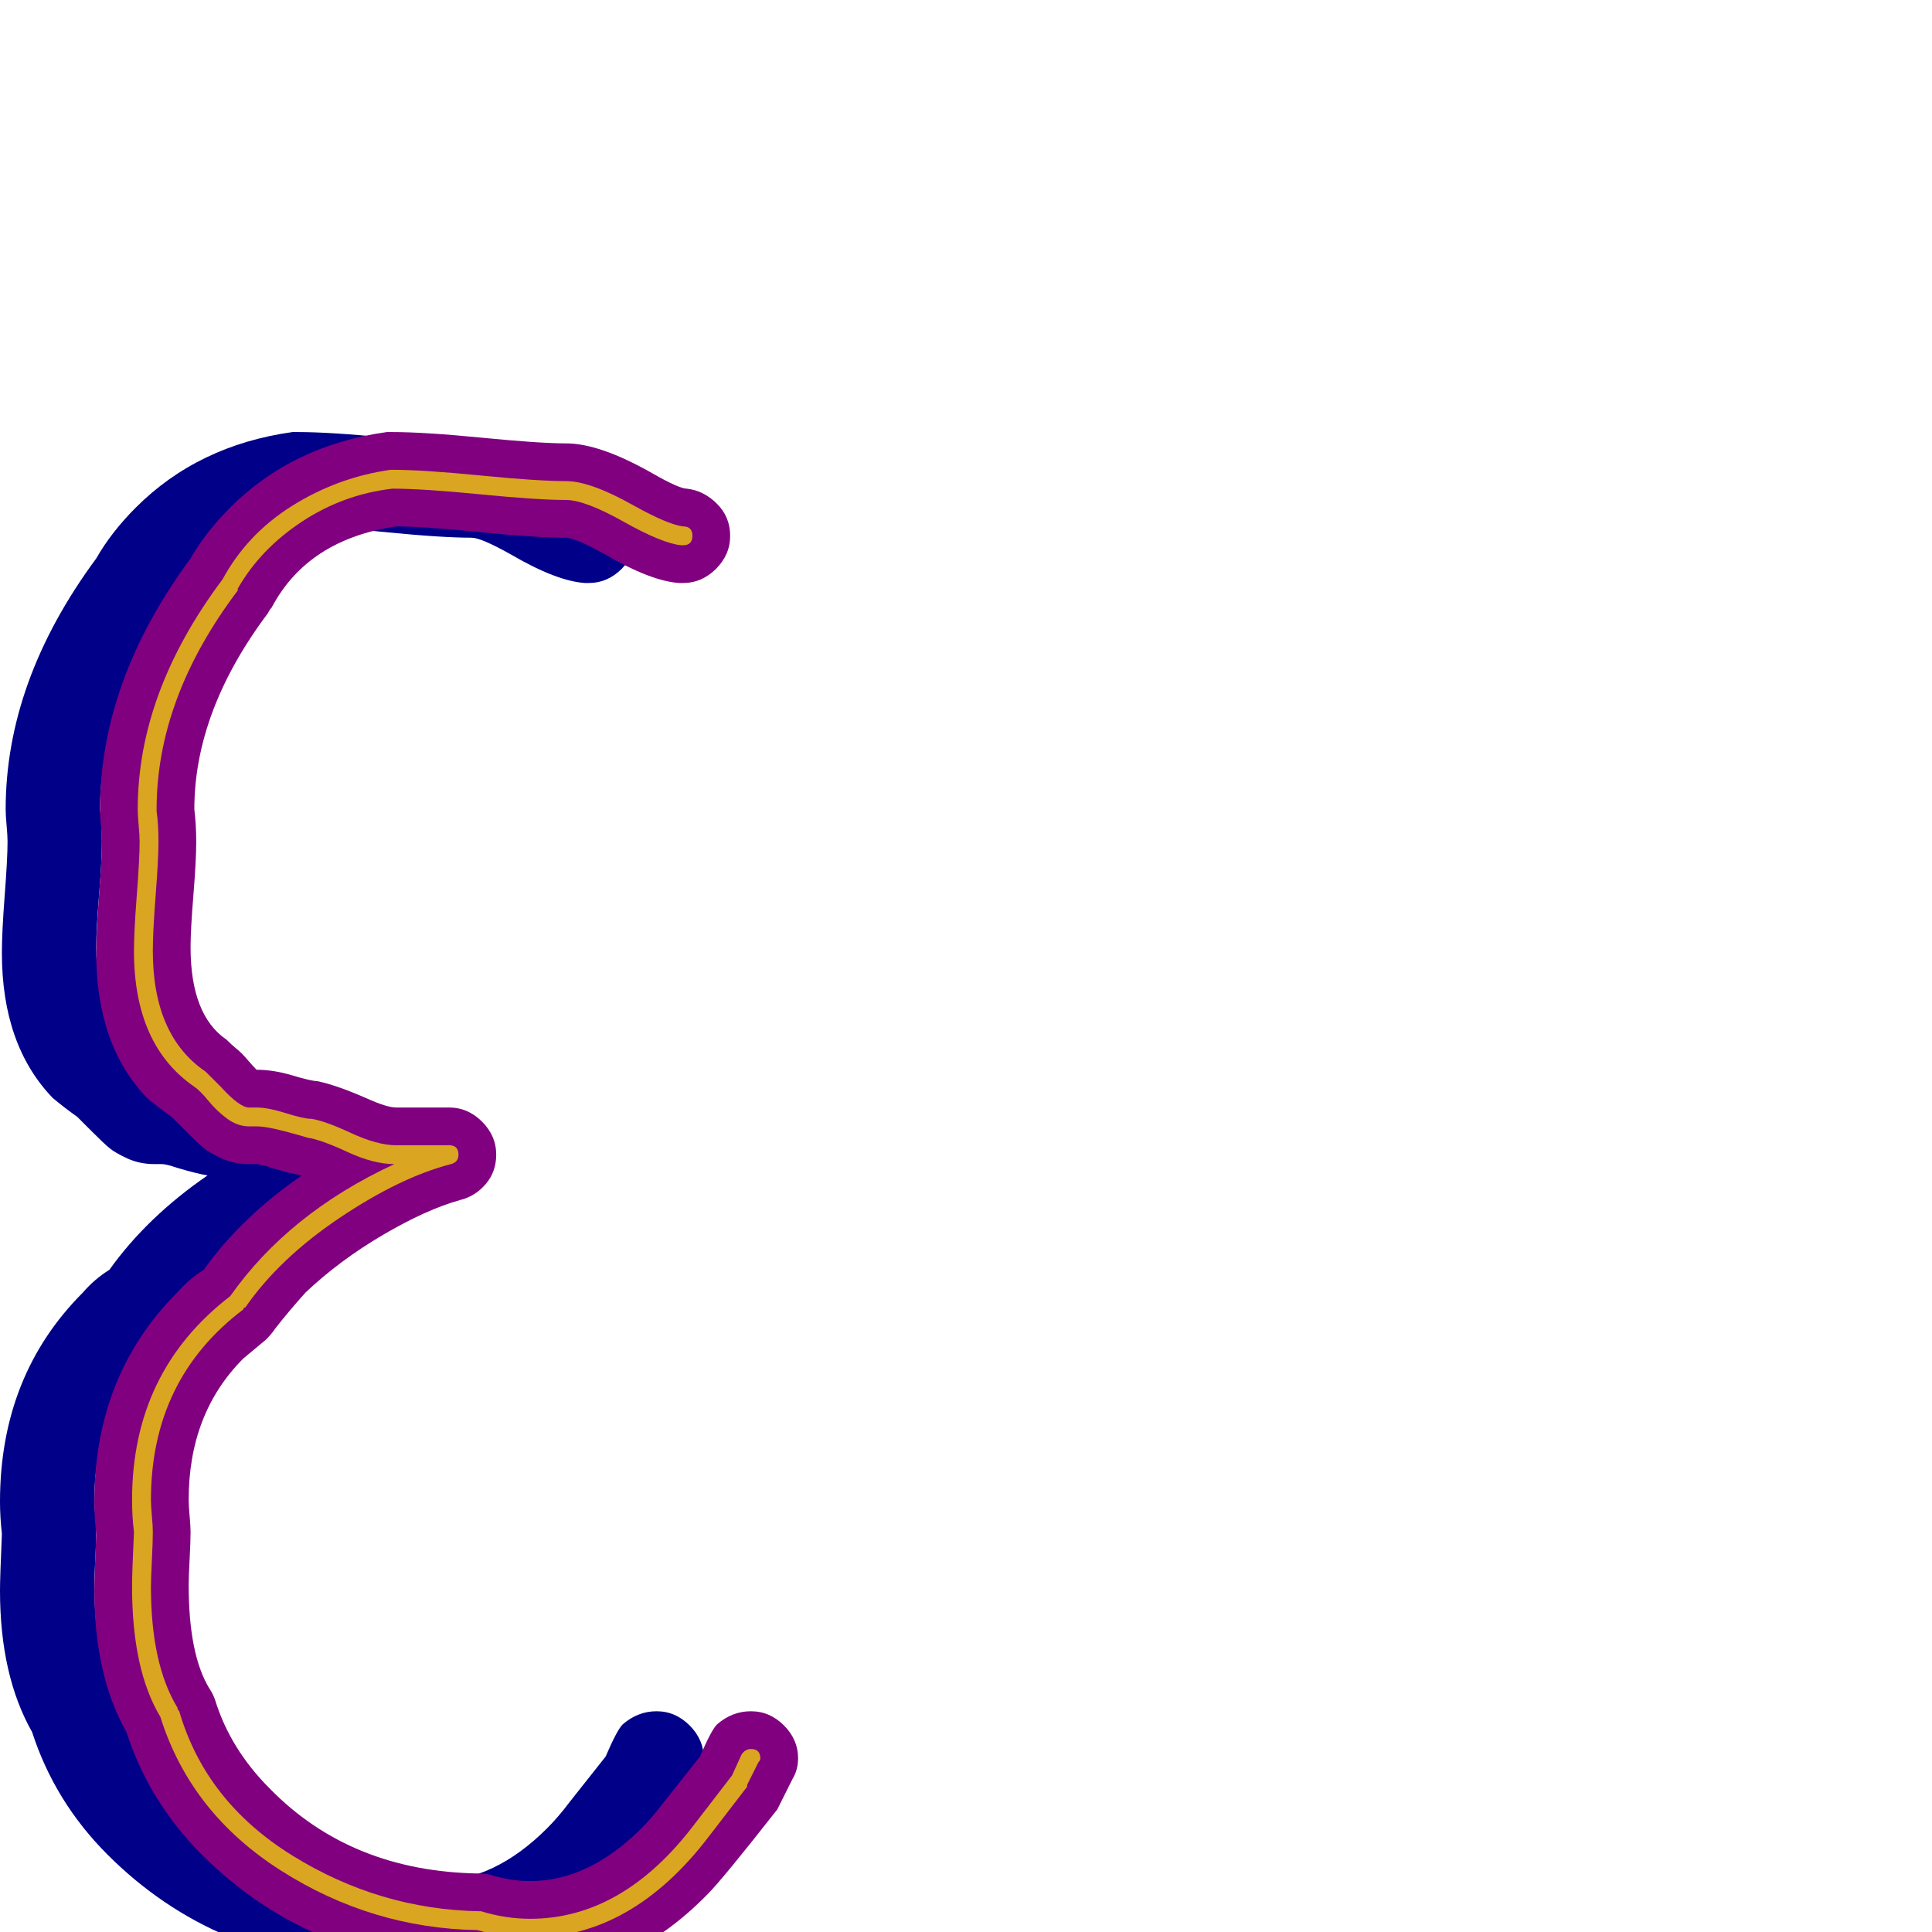 <svg xmlns="http://www.w3.org/2000/svg" viewBox="0 -1024 1024 1024">
	<path fill="#000088" d="M4 -578Q4 -581 3.5 -586.5Q3 -592 3 -595Q3 -663 51 -728Q59 -742 72 -755Q105 -788 155 -795Q156 -795 158 -795Q175 -795 205.5 -792Q236 -789 250 -789Q268 -789 296 -773Q310 -765 314 -765Q323 -764 330 -757Q337 -750 337 -740Q337 -730 329.5 -722.5Q322 -715 312 -715Q311 -715 310 -715Q295 -716 271 -730Q255 -739 250 -739Q234 -739 204 -742Q174 -745 160 -745Q113 -738 94 -702Q93 -701 92 -699Q53 -647 53 -595Q54 -587 54 -577.5Q54 -568 52.5 -549.5Q51 -531 51 -522Q51 -486 70 -473Q73 -470 75.5 -468Q78 -466 81 -462.5Q84 -459 86 -457Q95 -457 105 -454Q115 -451 118 -451Q128 -449 144 -442Q155 -437 160 -437H188Q198 -437 205.5 -429.5Q213 -422 213 -412Q213 -403 207.5 -396.5Q202 -390 194 -388Q176 -383 153 -369.5Q130 -356 112 -339Q103 -329 96 -320Q94 -317 91 -314Q85 -309 79 -304Q50 -275 50 -229Q50 -226 50.5 -220.5Q51 -215 51 -212Q51 -207 50.5 -197.5Q50 -188 50 -184Q50 -147 61 -129Q63 -126 64 -123Q72 -97 93 -76Q136 -32 204 -31Q208 -31 211 -30Q221 -27 231 -27Q262 -27 290 -55Q296 -61 302 -69L321 -93Q327 -107 330 -110Q338 -117 348 -117Q358 -117 365.5 -109.5Q373 -102 373 -92Q373 -86 370 -81Q363 -67 362 -65Q333 -28 325 -20Q283 23 230 23Q215 23 200 19Q114 16 57 -41Q29 -69 17 -106Q0 -136 0 -181Q0 -188 1 -211Q0 -220 0 -228Q0 -295 44 -339Q50 -346 58 -351Q78 -379 110 -401Q104 -402 94 -405Q88 -407 86 -407Q84 -407 82 -407Q74 -407 67.5 -410Q61 -413 58 -415.5Q55 -418 49 -424Q43 -430 41 -432Q34 -437 28 -442Q1 -470 1 -519Q1 -530 2.5 -549.5Q4 -569 4 -578Z"/>
	<path fill="#800080" d="M54 -578Q54 -581 53.5 -586.5Q53 -592 53 -595Q53 -663 101 -728Q109 -742 122 -755Q155 -788 205 -795Q206 -795 208 -795Q225 -795 255.5 -792Q286 -789 300 -789Q318 -789 346 -773Q360 -765 364 -765Q373 -764 380 -757Q387 -750 387 -740Q387 -730 379.5 -722.5Q372 -715 362 -715Q361 -715 360 -715Q345 -716 321 -730Q305 -739 300 -739Q284 -739 254 -742Q224 -745 210 -745Q163 -738 144 -702Q143 -701 142 -699Q103 -647 103 -595Q104 -587 104 -577.5Q104 -568 102.5 -549.5Q101 -531 101 -522Q101 -486 120 -473Q123 -470 125.5 -468Q128 -466 131 -462.5Q134 -459 136 -457Q145 -457 155 -454Q165 -451 168 -451Q178 -449 194 -442Q205 -437 210 -437H238Q248 -437 255.5 -429.5Q263 -422 263 -412Q263 -403 257.5 -396.5Q252 -390 244 -388Q226 -383 203 -369.5Q180 -356 162 -339Q153 -329 146 -320Q144 -317 141 -314Q135 -309 129 -304Q100 -275 100 -229Q100 -226 100.5 -220.5Q101 -215 101 -212Q101 -207 100.5 -197.5Q100 -188 100 -184Q100 -147 111 -129Q113 -126 114 -123Q122 -97 143 -76Q186 -32 254 -31Q258 -31 261 -30Q271 -27 281 -27Q312 -27 340 -55Q346 -61 352 -69L371 -93Q377 -107 380 -110Q388 -117 398 -117Q408 -117 415.5 -109.5Q423 -102 423 -92Q423 -86 420 -81Q413 -67 412 -65Q383 -28 375 -20Q333 23 280 23Q265 23 250 19Q164 16 107 -41Q79 -69 67 -106Q50 -136 50 -181Q50 -188 51 -211Q50 -220 50 -228Q50 -295 94 -339Q100 -346 108 -351Q128 -379 160 -401Q154 -402 144 -405Q138 -407 136 -407Q134 -407 132 -407Q124 -407 117.5 -410Q111 -413 108 -415.5Q105 -418 99 -424Q93 -430 91 -432Q84 -437 78 -442Q51 -470 51 -519Q51 -530 52.5 -549.5Q54 -569 54 -578Z"/>
	<path fill="#daa520" d="M74 -578Q74 -581 73.5 -586.5Q73 -592 73 -595Q73 -657 118 -717Q131 -741 155 -756Q179 -771 207 -775Q207 -775 208 -775Q224 -775 254.5 -772Q285 -769 300 -769Q313 -769 336 -756Q354 -746 362 -745Q367 -745 367 -740Q367 -735 362 -735Q362 -735 361 -735Q351 -736 330.5 -747.5Q310 -759 300 -759Q285 -759 254.5 -762Q224 -765 208 -765Q182 -762 160 -747.5Q138 -733 126 -712Q126 -711 126 -711Q83 -654 83 -595V-594Q84 -587 84 -578Q84 -569 82.5 -549.5Q81 -530 81 -520Q81 -475 109 -456Q111 -454 117 -448Q127 -437 132 -437Q134 -437 136 -437Q142 -437 151.5 -434Q161 -431 165 -431Q172 -430 186 -423.5Q200 -417 210 -417H238Q243 -417 243 -412Q243 -408 239 -407Q212 -400 180 -378.5Q148 -357 130 -331Q129 -331 129 -330Q80 -293 80 -229Q80 -226 80.5 -220.5Q81 -215 81 -212Q81 -207 80.5 -197Q80 -187 80 -183Q80 -142 94 -119Q94 -118 95 -117Q109 -69 155 -40.5Q201 -12 254 -11Q255 -11 255 -11Q268 -7 281 -7Q330 -7 368 -57L388 -83L393 -94Q395 -97 398 -97Q403 -97 403 -92Q403 -91 402 -90L396 -78Q396 -77 396 -77L376 -51Q335 3 281 3Q267 3 253 -1Q197 -2 149 -32.5Q101 -63 85 -114Q70 -139 70 -183Q70 -191 71 -212Q70 -220 70 -229Q70 -297 122 -337Q153 -381 209 -407Q198 -407 184 -413.5Q170 -420 163 -421Q160 -422 150.5 -424.5Q141 -427 136 -427Q135 -427 133.5 -427Q132 -427 132 -427Q126 -427 120.5 -431Q115 -435 110.5 -440.5Q106 -446 103 -448Q71 -470 71 -520Q71 -530 72.5 -549.5Q74 -569 74 -578Z"/>
</svg>